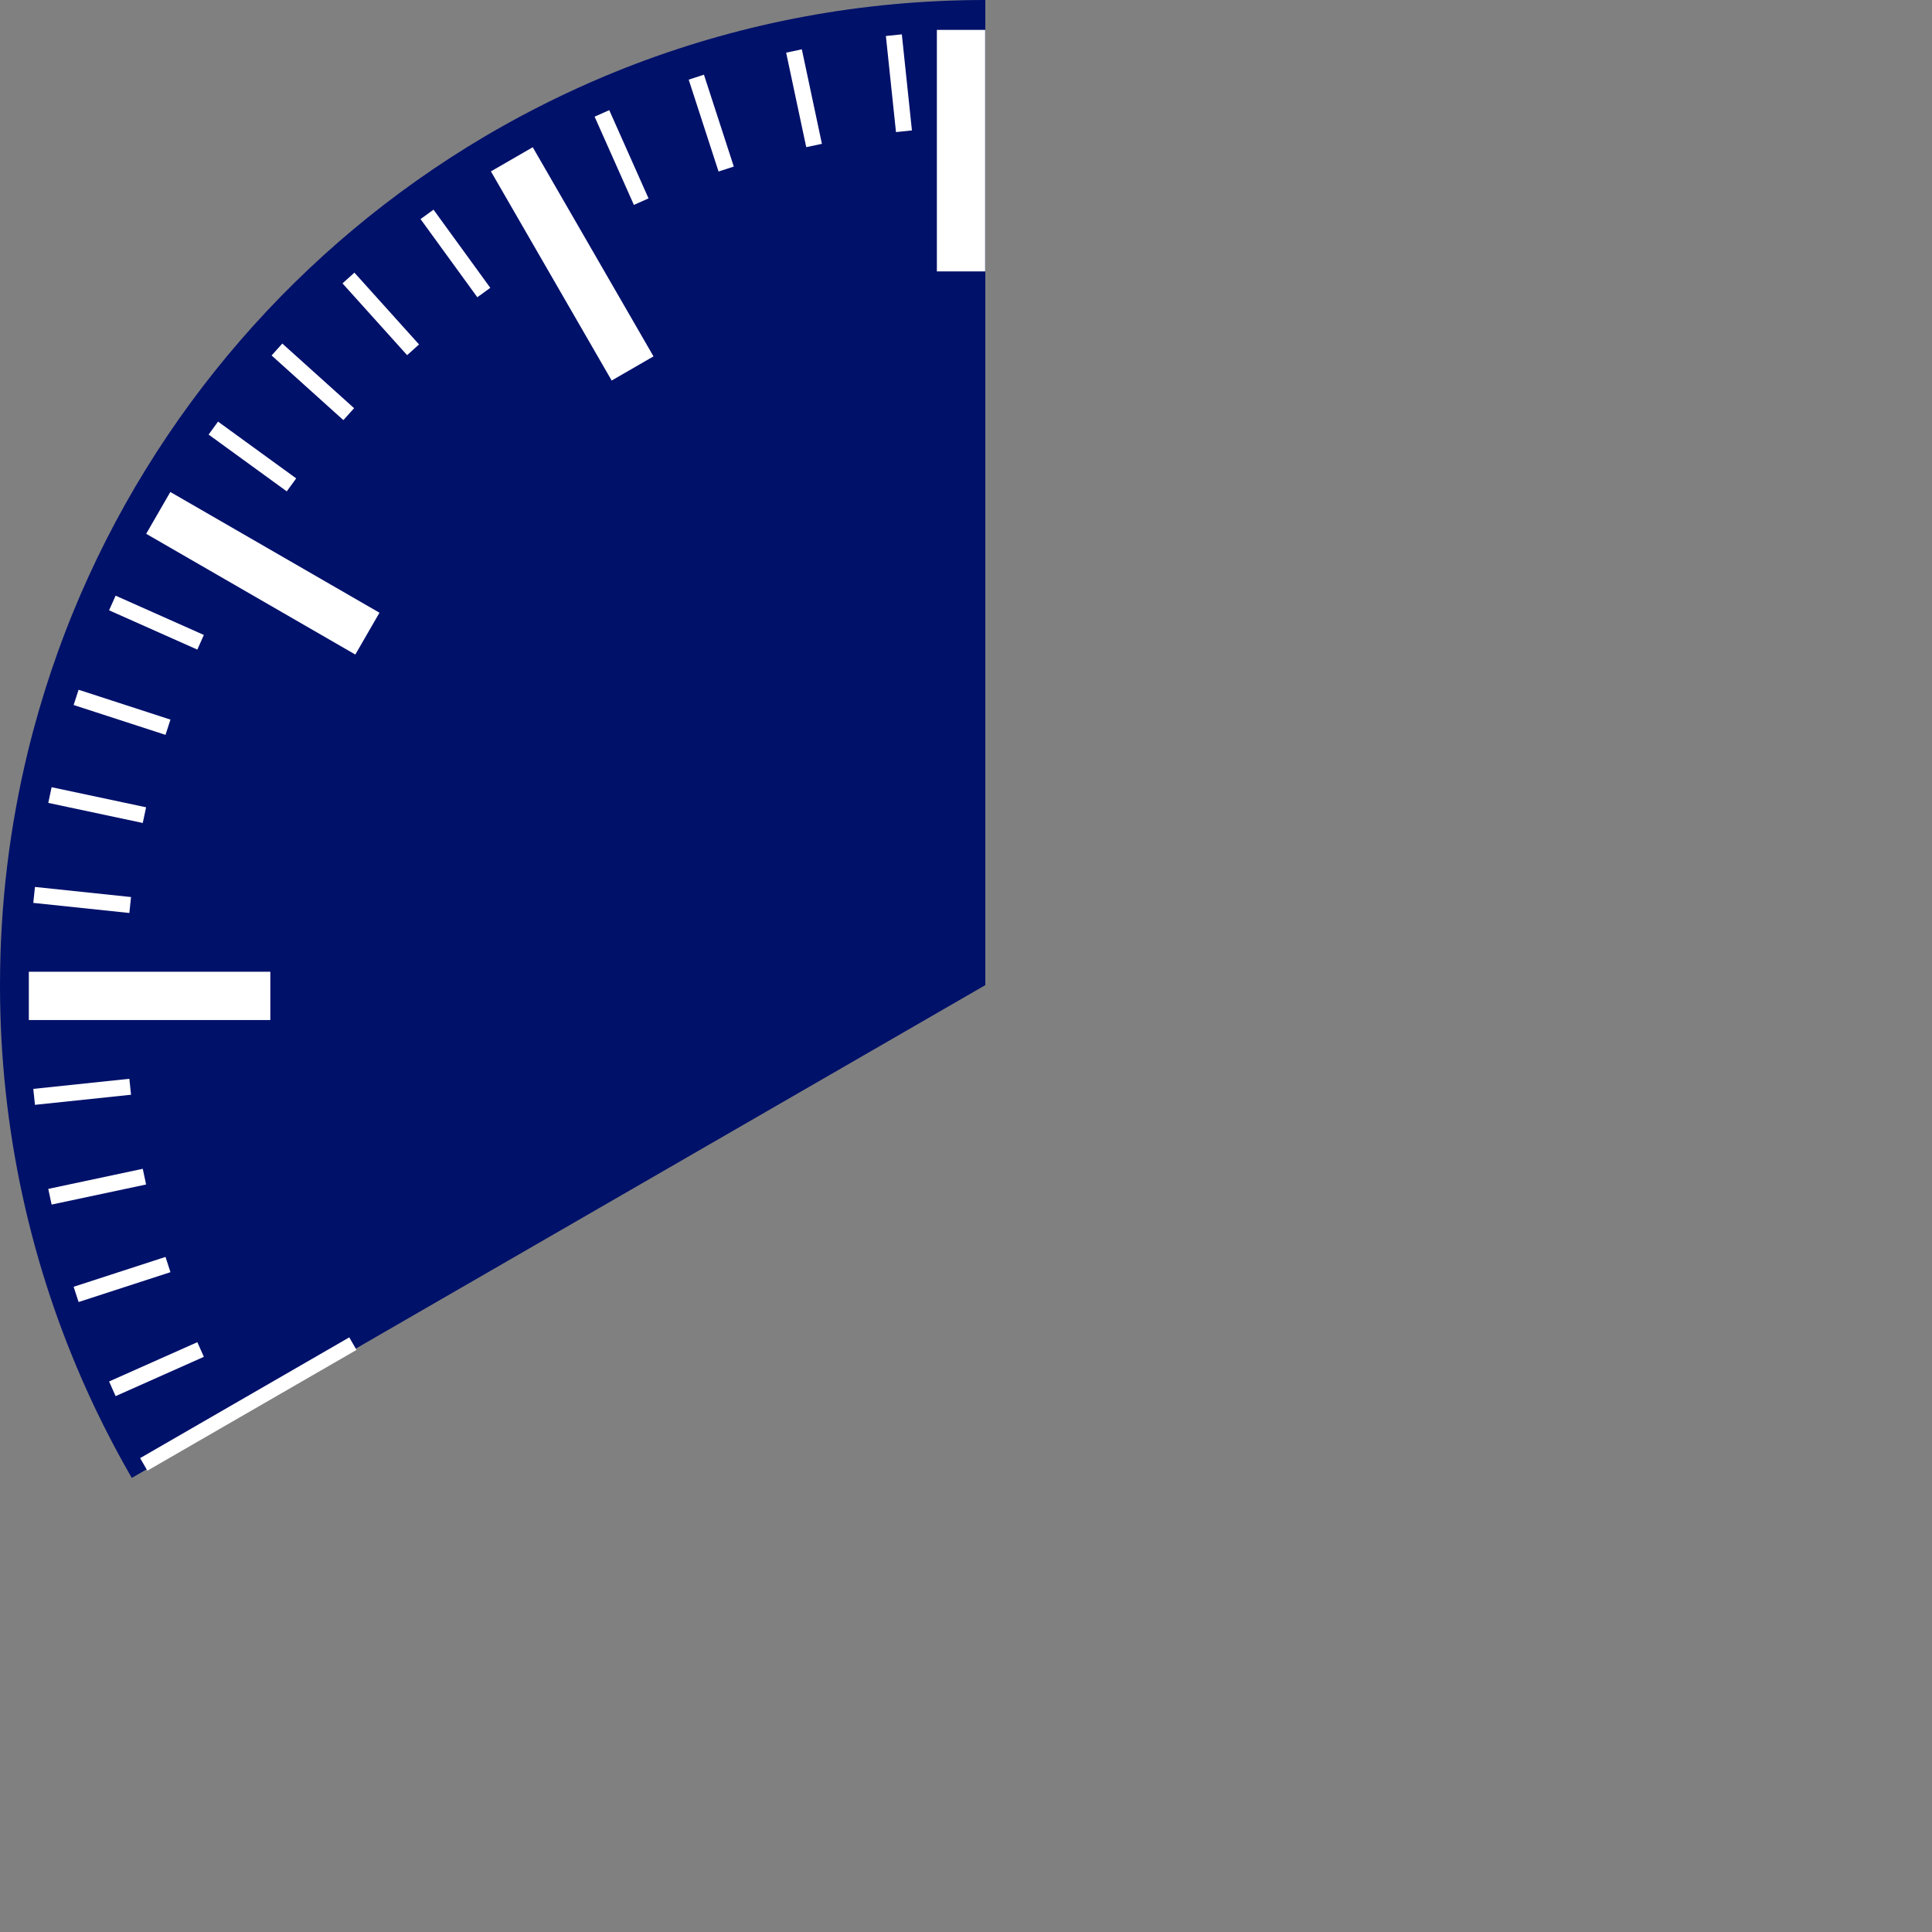 <?xml version="1.0" encoding="utf-8"?>
<!-- Generator: Adobe Illustrator 15.0.2, SVG Export Plug-In . SVG Version: 6.00 Build 0)  -->
<!DOCTYPE svg PUBLIC "-//W3C//DTD SVG 1.1//EN" "http://www.w3.org/Graphics/SVG/1.1/DTD/svg11.dtd">
<svg version="1.1" id="Layer_1" xmlns="http://www.w3.org/2000/svg" xmlns:xlink="http://www.w3.org/1999/xlink" x="0px" y="0px"
	 width="2000px" height="2000px" viewBox="0 0 2000 2000" enable-background="new 0 0 2000 2000" xml:space="preserve">
<rect x="0" y="0" width="2000" height="2000" fill="#808080" stroke="none"/>
<g>
	<g>
		<g>
			<path fill="#00116A" d="M625.608,79.059c1.016-0.426,2.035-0.846,3.056-1.269c2.594-1.082,5.189-2.153,7.79-3.212
				c2.176-0.883,4.355-1.755,6.54-2.625c1.394-0.554,2.787-1.111,4.182-1.662c3.339-1.312,6.687-2.61,10.041-3.889
				c0.187-0.07,0.373-0.142,0.561-0.213C770.337,23.419,892.432,0,1019.997,0v1019.804l-883.566,510.127
				c-0.204-0.353-0.411-0.702-0.614-1.054c-1.839-3.193-3.661-6.393-5.461-9.599c-0.171-0.306-0.343-0.604-0.514-0.906
				c-10.613-18.937-20.553-38.07-29.835-57.373c-0.659-1.374-1.308-2.757-1.962-4.138c-1.064-2.235-2.126-4.471-3.172-6.712
				c-1.358-2.916-2.699-5.844-4.03-8.773c-0.294-0.644-0.591-1.287-0.882-1.93C32.169,1311.506-0.001,1169.509,0,1019.999
				c-0.001-83.432,10.02-164.522,28.916-242.138c0.318-1.301,0.647-2.601,0.97-3.9c0.594-2.396,1.193-4.794,1.802-7.185
				c0.812-3.173,1.641-6.336,2.484-9.499c0.145-0.545,0.286-1.094,0.433-1.64c7.322-27.293,15.772-54.284,25.33-80.898
				c0.117-0.327,0.234-0.652,0.351-0.979c1.125-3.124,2.271-6.237,3.428-9.35c0.413-1.113,0.827-2.228,1.245-3.337
				c0.854-2.278,1.722-4.549,2.593-6.822c0.801-2.084,1.603-4.166,2.417-6.245c0.489-1.252,0.984-2.504,1.479-3.755
				c1.289-3.253,2.587-6.502,3.909-9.738c0.017-0.041,0.034-0.083,0.05-0.123c84.586-206.986,235.228-379.966,425.724-492.74
				c1.024-0.606,2.055-1.204,3.083-1.805c2.205-1.295,4.41-2.586,6.626-3.865C548.367,114.374,586.694,95.418,625.608,79.059z"/>
		</g>
	</g>
</g>
<line fill="none" stroke="#FFFFFF" stroke-width="50" stroke-miterlimit="10" x1="29.848" y1="1030.942" x2="279.848" y2="1030.942"/>
<line fill="none" stroke="#FFFFFF" stroke-width="16.6" stroke-miterlimit="10" x1="925.319" y1="36.419" x2="935.771" y2="135.872"/>
<line fill="none" stroke="#FFFFFF" stroke-width="16.6" stroke-miterlimit="10" x1="35.326" y1="1135.47" x2="134.778" y2="1125.017"/>
<line fill="none" stroke="#FFFFFF" stroke-width="16.6" stroke-miterlimit="10" x1="821.936" y1="52.794" x2="842.727" y2="150.608"/>
<line fill="none" stroke="#FFFFFF" stroke-width="16.6" stroke-miterlimit="10" x1="51.7" y1="1238.854" x2="149.515" y2="1218.062"/>
<line fill="none" stroke="#FFFFFF" stroke-width="16.6" stroke-miterlimit="10" x1="720.831" y1="79.885" x2="751.732" y2="174.991"/>
<line fill="none" stroke="#FFFFFF" stroke-width="16.6" stroke-miterlimit="10" x1="78.791" y1="1339.959" x2="173.897" y2="1309.057"/>
<line fill="none" stroke="#FFFFFF" stroke-width="16.6" stroke-miterlimit="10" x1="623.111" y1="117.396" x2="663.784" y2="208.751"/>
<line fill="none" stroke="#FFFFFF" stroke-width="16.6" stroke-miterlimit="10" x1="116.302" y1="1437.68" x2="207.657" y2="1397.004"/>
<line fill="none" stroke="#FFFFFF" stroke-width="16.6" stroke-miterlimit="10" x1="442.062" y1="221.925" x2="500.839" y2="302.827"/>
<line fill="none" stroke="#FFFFFF" stroke-width="16.6" stroke-miterlimit="10" x1="360.716" y1="287.798" x2="427.628" y2="362.112"/>
<line fill="none" stroke="#FFFFFF" stroke-width="16.6" stroke-miterlimit="10" x1="286.702" y1="361.812" x2="361.016" y2="428.726"/>
<line fill="none" stroke="#FFFFFF" stroke-width="16.6" stroke-miterlimit="10" x1="220.83" y1="443.158" x2="301.731" y2="501.938"/>
<line fill="none" stroke="#FFFFFF" stroke-width="16.6" stroke-miterlimit="10" x1="116.301" y1="624.208" x2="207.656" y2="664.882"/>
<line fill="none" stroke="#FFFFFF" stroke-width="16.6" stroke-miterlimit="10" x1="78.79" y1="721.927" x2="173.896" y2="752.83"/>
<line fill="none" stroke="#FFFFFF" stroke-width="16.6" stroke-miterlimit="10" x1="51.699" y1="823.033" x2="149.514" y2="843.825"/>
<line fill="none" stroke="#FFFFFF" stroke-width="16.6" stroke-miterlimit="10" x1="35.325" y1="926.417" x2="134.778" y2="936.871"/>
<line fill="none" stroke="#FFFFFF" stroke-width="15" stroke-miterlimit="10" x1="148.812" y1="1515.931" x2="365.318" y2="1390.931"/>
<line fill="none" stroke="#FFFFFF" stroke-width="50" stroke-miterlimit="10" x1="994.849" y1="280.941" x2="994.847" y2="30.942"/>
<line fill="none" stroke="#FFFFFF" stroke-width="50" stroke-miterlimit="10" x1="654.85" y1="381.422" x2="529.848" y2="164.917"/>
<line fill="none" stroke="#FFFFFF" stroke-width="50" stroke-miterlimit="10" x1="380.33" y1="655.94" x2="163.822" y2="530.942"/>
</svg>
